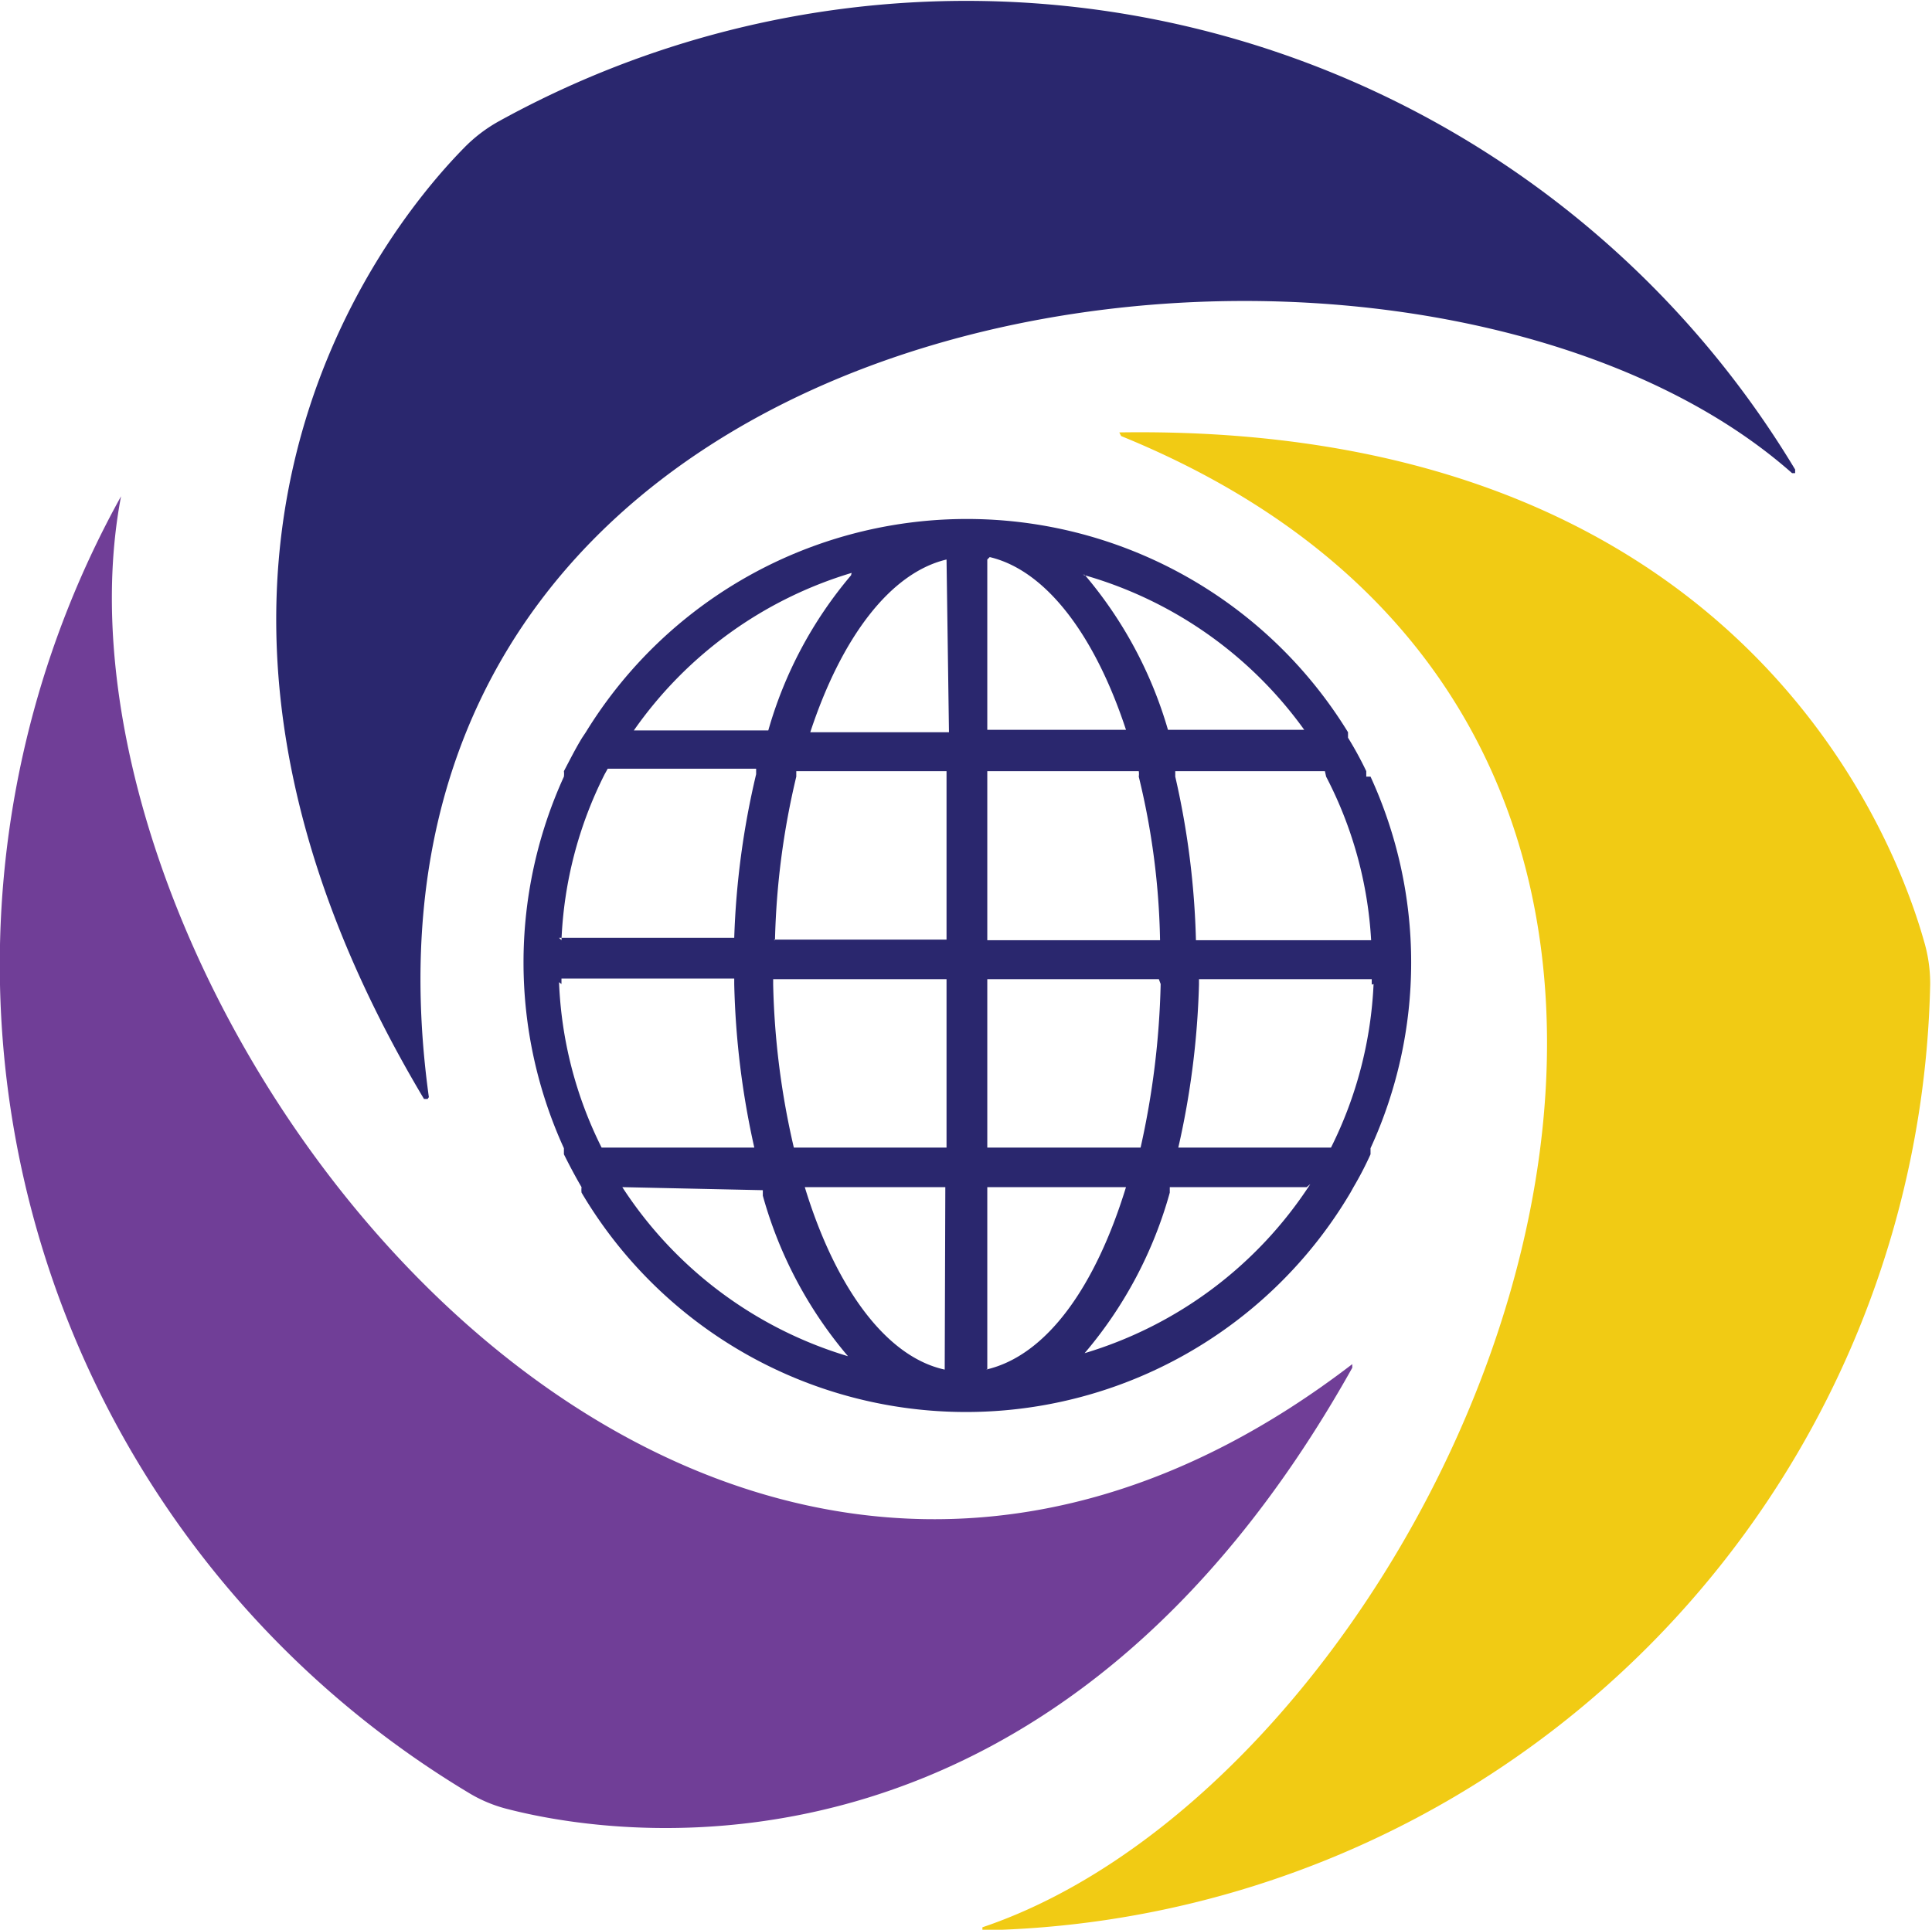 <svg id="Layer_1" data-name="Layer 1" xmlns="http://www.w3.org/2000/svg" viewBox="0 0 31.76 31.73"><defs><style>.cls-1{fill:#703e97;}.cls-2{fill:#f1cb14;}.cls-3,.cls-4{fill:#2a276e;}.cls-4{fill-rule:evenodd;}</style></defs><path id="Layer" class="cls-1" d="M32,31.56s0,0,0,.06c-4.84,8.65-11.8,7.79-13.87,7.26a2.32,2.32,0,0,1-.67-.28,15.88,15.88,0,0,1-5.7-21.31h0a0,0,0,0,1,0,0C10.2,25.47,21,40,32,31.56a0,0,0,0,1,.06,0Z" transform="translate(-9.77 -9.13)"/><path id="Layer-2" data-name="Layer" class="cls-2" d="M28.17,16.24s0,0,0,0c9.92-.15,12.65,6.31,13.23,8.37a2.44,2.44,0,0,1,.1.71A15.89,15.89,0,0,1,25.92,40.87s0,0,0,0a0,0,0,0,1,0-.05c7.88-2.66,15.09-19.3,2.28-24.52,0,0,0,0,0,0Z" transform="translate(-9.77 -9.13)"/><path id="Layer-3" data-name="Layer" class="cls-3" d="M16.8,27.2s0,0-.06,0c-5.08-8.51-.85-14.1.65-15.63a2.48,2.48,0,0,1,.57-.44,15.9,15.9,0,0,1,21.32,5.72,0,0,0,0,1,0,.06,0,0,0,0,1-.05,0C33,11.4,14.93,13.48,16.82,27.17c0,0,0,0,0,0Z" transform="translate(-9.77 -9.13)"/><path id="Layer-4" data-name="Layer" class="cls-4" d="M32.3,21.9a7.32,7.32,0,0,1,0,6.11l0,.1a5.52,5.52,0,0,1-.28.54l-.05.09a7.34,7.34,0,0,1-12.64,0,.41.41,0,0,1,0-.09c-.1-.17-.2-.36-.29-.54l0-.1a7.36,7.36,0,0,1,0-6.11.36.36,0,0,0,0-.09c.1-.19.19-.37.3-.55l.06-.09a7.35,7.35,0,0,1,12.53,0l0,.09a5.86,5.86,0,0,1,.3.55l0,.09Zm-.75-.09H29.09l0,.09a13.47,13.47,0,0,1,.34,2.69h2.88a6.63,6.63,0,0,0-.74-2.69Zm-2.73,3.42H26V28h2.52a13.64,13.64,0,0,0,.33-2.69ZM25.33,28V25.23H22.48v.09A13,13,0,0,0,22.82,28Zm-2.84-3.42h2.84V21.81H22.86s0,.06,0,.09a12.79,12.79,0,0,0-.35,2.69ZM26,21.81v2.78h2.84a12.17,12.17,0,0,0-.35-2.69.29.29,0,0,0,0-.09Zm1.6-3.23h0a0,0,0,0,0,0,0,6.9,6.9,0,0,1,1.37,2.55h2.24A6.72,6.72,0,0,0,27.57,18.58ZM26,18.33s0,0,0,0v2.8h2.28c-.51-1.55-1.31-2.62-2.24-2.84Zm-.67,0v0s0,0,0,0c-.93.22-1.73,1.29-2.24,2.84h2.28Zm-1.56.22s0,0,0,0a6.72,6.72,0,0,0-3.58,2.59H22.4a6.83,6.83,0,0,1,1.36-2.55s0,0,0,0Zm-4.81,6h2.88a13.5,13.5,0,0,1,.36-2.69l0-.09H19.76l-.05.09A6.65,6.65,0,0,0,19,24.59Zm0,.73A6.64,6.64,0,0,0,19.66,28h2.51a13.64,13.64,0,0,1-.33-2.69v-.09H19v.09ZM20,28.65a6.72,6.72,0,0,0,3.71,2.78h0a0,0,0,0,0,0,0,6.93,6.93,0,0,1-1.4-2.64l0-.09Zm5.31,0H23c.5,1.64,1.33,2.79,2.3,3h0s0,0,0,0Zm.67,3c1-.23,1.8-1.37,2.3-3H26v3h0a0,0,0,0,0,.05,0Zm5.27-3H29l0,.09a6.93,6.93,0,0,1-1.4,2.64s0,0,0,0,0,0,0,0a6.72,6.72,0,0,0,3.71-2.78Zm1.07-3.33v-.09H29.48v.09A13.66,13.66,0,0,1,29.14,28h2.51a6.67,6.67,0,0,0,.7-2.69Z" transform="translate(-9.77 -9.13)"/></svg>
